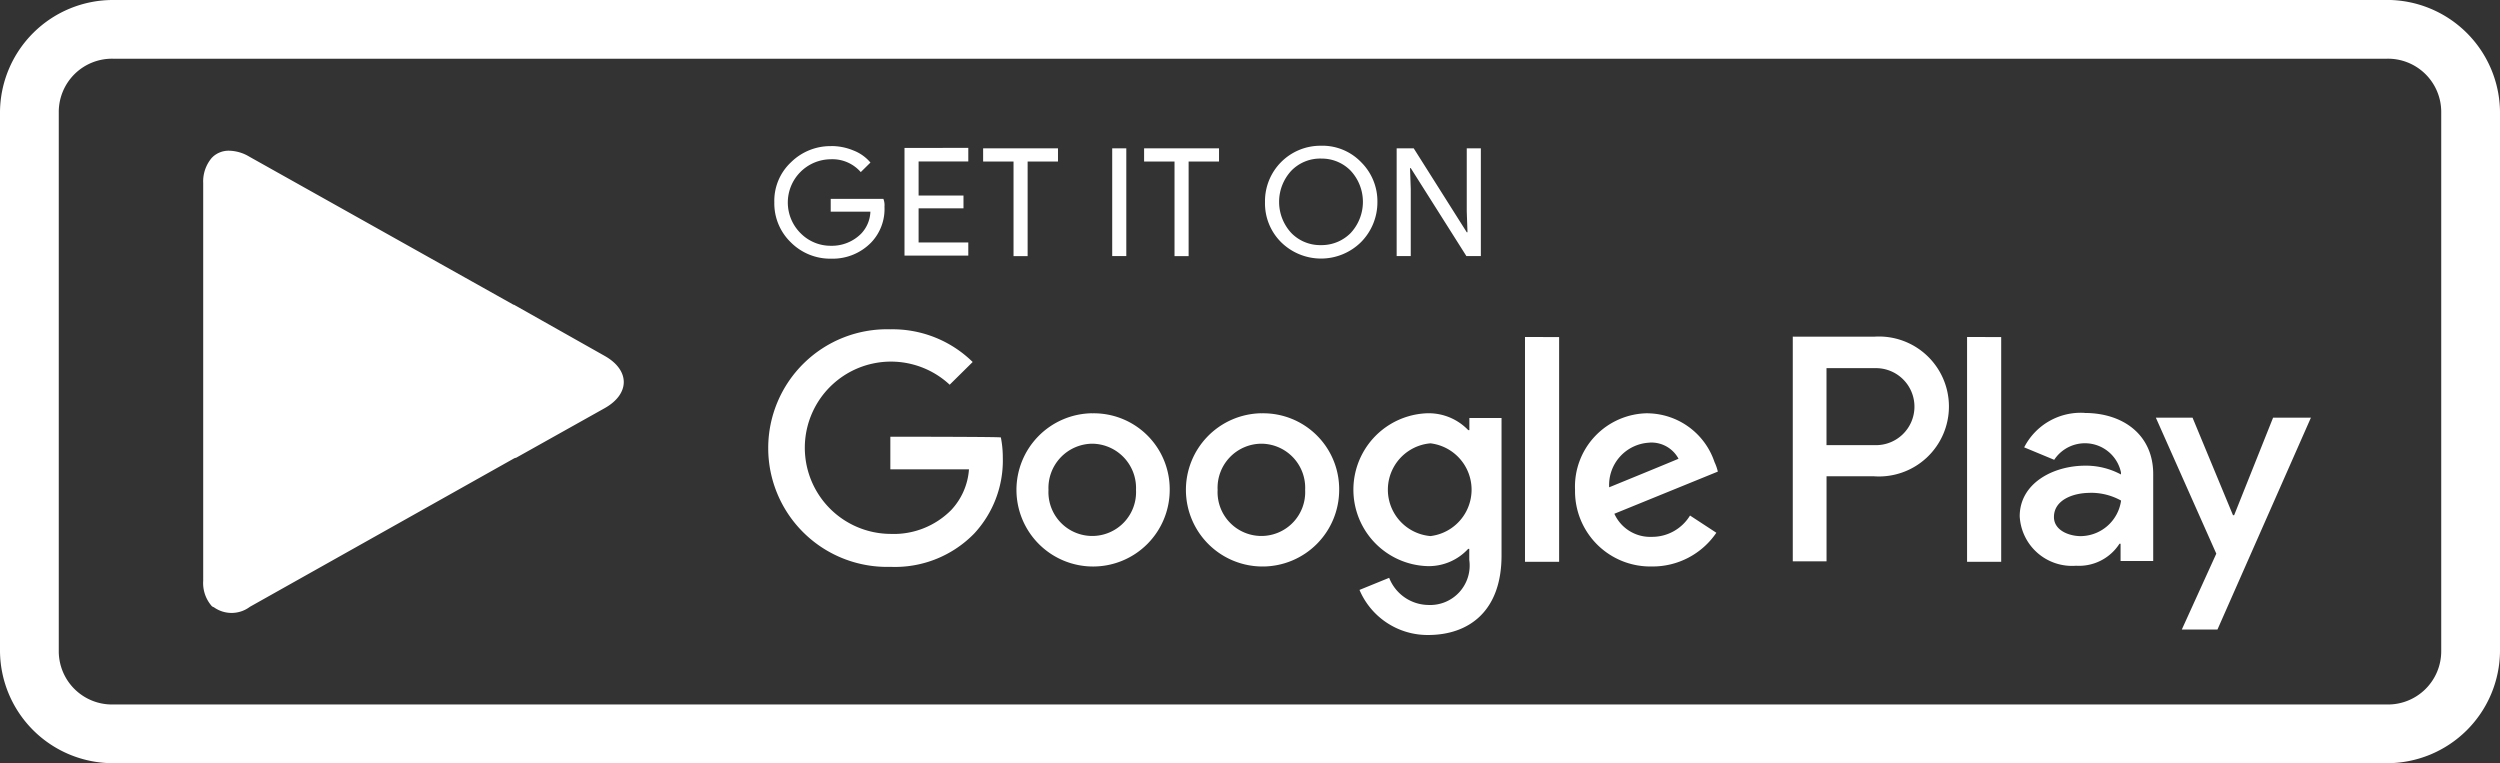 <svg xmlns="http://www.w3.org/2000/svg" width="128.938" height="39.364" viewBox="0 0 128.938 39.364">
  <rect x="0" y="0" width="128.938" height="39.364" fill="#333333" stroke="none"/>
  <path id="goo" d="M23.365,138.316a5.825,5.825,0,0,0-5.831,5.777V171.9a5.825,5.825,0,0,0,5.831,5.777H140.641a5.825,5.825,0,0,0,5.831-5.777v-27.81a5.831,5.831,0,0,0-5.831-5.777Zm0,3.028H140.641a2.746,2.746,0,0,1,2.8,2.749V171.9a2.747,2.747,0,0,1-2.8,2.75H23.365a2.747,2.747,0,0,1-2.8-2.75v-27.81A2.746,2.746,0,0,1,23.365,141.344Zm62.3,4.489a2.858,2.858,0,0,0-2.888,2.912A2.82,2.82,0,0,0,83.6,150.8a2.933,2.933,0,0,0,4.132,0,2.915,2.915,0,0,0,.842-2.061,2.837,2.837,0,0,0-.842-2.061A2.774,2.774,0,0,0,85.665,145.832Zm-25.268.019a2.893,2.893,0,0,0-2.066.832,2.721,2.721,0,0,0-.861,2.061,2.792,2.792,0,0,0,.861,2.08,2.862,2.862,0,0,0,2.066.832,2.769,2.769,0,0,0,2.066-.832,2.5,2.5,0,0,0,.688-1.853.872.872,0,0,0-.057-.4H60.378v.662h2.047a1.733,1.733,0,0,1-.478,1.134,2.132,2.132,0,0,1-1.568.624,2.17,2.17,0,0,1-1.53-.624,2.231,2.231,0,0,1,1.53-3.838,1.939,1.939,0,0,1,1.549.662l.5-.492a2.172,2.172,0,0,0-.88-.624,2.957,2.957,0,0,0-1.148-.227Zm3.787.095V151.5h3.29v-.68H64.911v-1.758h2.315V148.4H64.911v-1.758h2.563v-.7Zm4.055.019v.681h1.568v4.878h.727v-4.878H72.1v-.681Zm6.657,0v5.558h.727v-5.558Zm1.645,0v.681H78.11v4.878h.727v-4.878h1.568v-.681Zm13.026,0v5.558h.727v-3.46l-.038-1.078h.038l2.869,4.537h.746v-5.558h-.727v3.252l.038,1.078h-.038l-2.735-4.329Zm-60.275.123a1.217,1.217,0,0,0-.761.295l0,0-.077.076a1.882,1.882,0,0,0-.44,1.3v20.513a1.8,1.8,0,0,0,.44,1.3l.077.057.011-.011a1.571,1.571,0,0,0,1.882-.008l13.6-7.64,0,0s.1-.057.115-.038l4.591-2.571c1.3-.737,1.3-1.947,0-2.685l-4.591-2.59-.1-.057-.009.009L30.4,146.4a2.109,2.109,0,0,0-1.112-.312Zm56.373.407a2.076,2.076,0,0,1,1.53.624,2.361,2.361,0,0,1,0,3.214,2.107,2.107,0,0,1-1.53.624,2.076,2.076,0,0,1-1.53-.624,2.361,2.361,0,0,1,0-3.214A2.076,2.076,0,0,1,85.665,146.494ZM63.458,155.3a6.128,6.128,0,1,0,0,12.251,5.705,5.705,0,0,0,4.323-1.72,5.534,5.534,0,0,0,1.473-3.913,5.362,5.362,0,0,0-.1-1.04c0-.038-5.7-.038-5.7-.038v1.683h4.055a3.418,3.418,0,0,1-.918,2.1,4.17,4.17,0,0,1-3.137,1.229,4.443,4.443,0,1,1,3.06-7.694l1.186-1.172A5.9,5.9,0,0,0,63.458,155.3Zm46.539.378v11.589h1.741v-4.386h2.449a3.609,3.609,0,1,0,0-7.2Zm-13.811.019V167.29h1.76V155.7Zm22.8,0V167.29h1.76V155.7Zm-7.25,1.607h2.487a1.986,1.986,0,1,1,0,3.97h-2.487Zm13.313,2.307a3.275,3.275,0,0,0-3.118,1.777l1.549.643a1.9,1.9,0,0,1,3.443.643v.113a3.814,3.814,0,0,0-1.836-.454c-1.664,0-3.386.908-3.386,2.609a2.7,2.7,0,0,0,2.907,2.552,2.482,2.482,0,0,0,2.238-1.134h.057v.889h1.683V162.81C128.609,160.768,127.059,159.615,125.051,159.615Zm-51.187.019a3.952,3.952,0,1,0,4,3.951A3.914,3.914,0,0,0,73.863,159.633Zm8.723,0a3.952,3.952,0,1,0,4.017,3.951A3.914,3.914,0,0,0,82.586,159.633Zm8.569,0a3.944,3.944,0,0,0,0,7.884,2.764,2.764,0,0,0,2.1-.889h.058v.567a2.037,2.037,0,0,1-2.123,2.325,2.2,2.2,0,0,1-2.009-1.4l-1.53.624a3.815,3.815,0,0,0,3.539,2.325c2.066,0,3.787-1.191,3.787-4.1v-7.09H93.317v.624h-.058a2.825,2.825,0,0,0-2.1-.87Zm11.381,0a3.784,3.784,0,0,0-3.768,3.951,3.882,3.882,0,0,0,3.96,3.951,3.972,3.972,0,0,0,3.328-1.739l-1.358-.889a2.287,2.287,0,0,1-1.97,1.1,2.026,2.026,0,0,1-1.932-1.191l5.337-2.174a2.452,2.452,0,0,0-.172-.492A3.682,3.682,0,0,0,102.537,159.633Zm26.187.227,3.118,7.014-1.779,3.913H131.9l4.82-10.927h-1.951l-2.008,5.029H132.7l-2.085-5.029Zm-26.11,1.286a1.586,1.586,0,0,1,1.492.832c-.019.019-3.577,1.474-3.577,1.474A2.186,2.186,0,0,1,102.613,161.146Zm-11.3.038a2.409,2.409,0,0,1,0,4.783,2.4,2.4,0,0,1,0-4.783Zm-17.445.019a2.284,2.284,0,0,1,2.257,2.382,2.26,2.26,0,1,1-4.514,0A2.284,2.284,0,0,1,73.863,161.2Zm8.723,0a2.273,2.273,0,0,1,2.257,2.382,2.26,2.26,0,1,1-4.514,0A2.273,2.273,0,0,1,82.586,161.2Zm42.732,2.533a3.182,3.182,0,0,1,1.607.4,2.124,2.124,0,0,1-2.085,1.834c-.574,0-1.377-.284-1.377-.983C123.463,164.1,124.458,163.736,125.318,163.736Z" transform="translate(-17.534 -138.316)" fill="#fff"/>
</svg>
